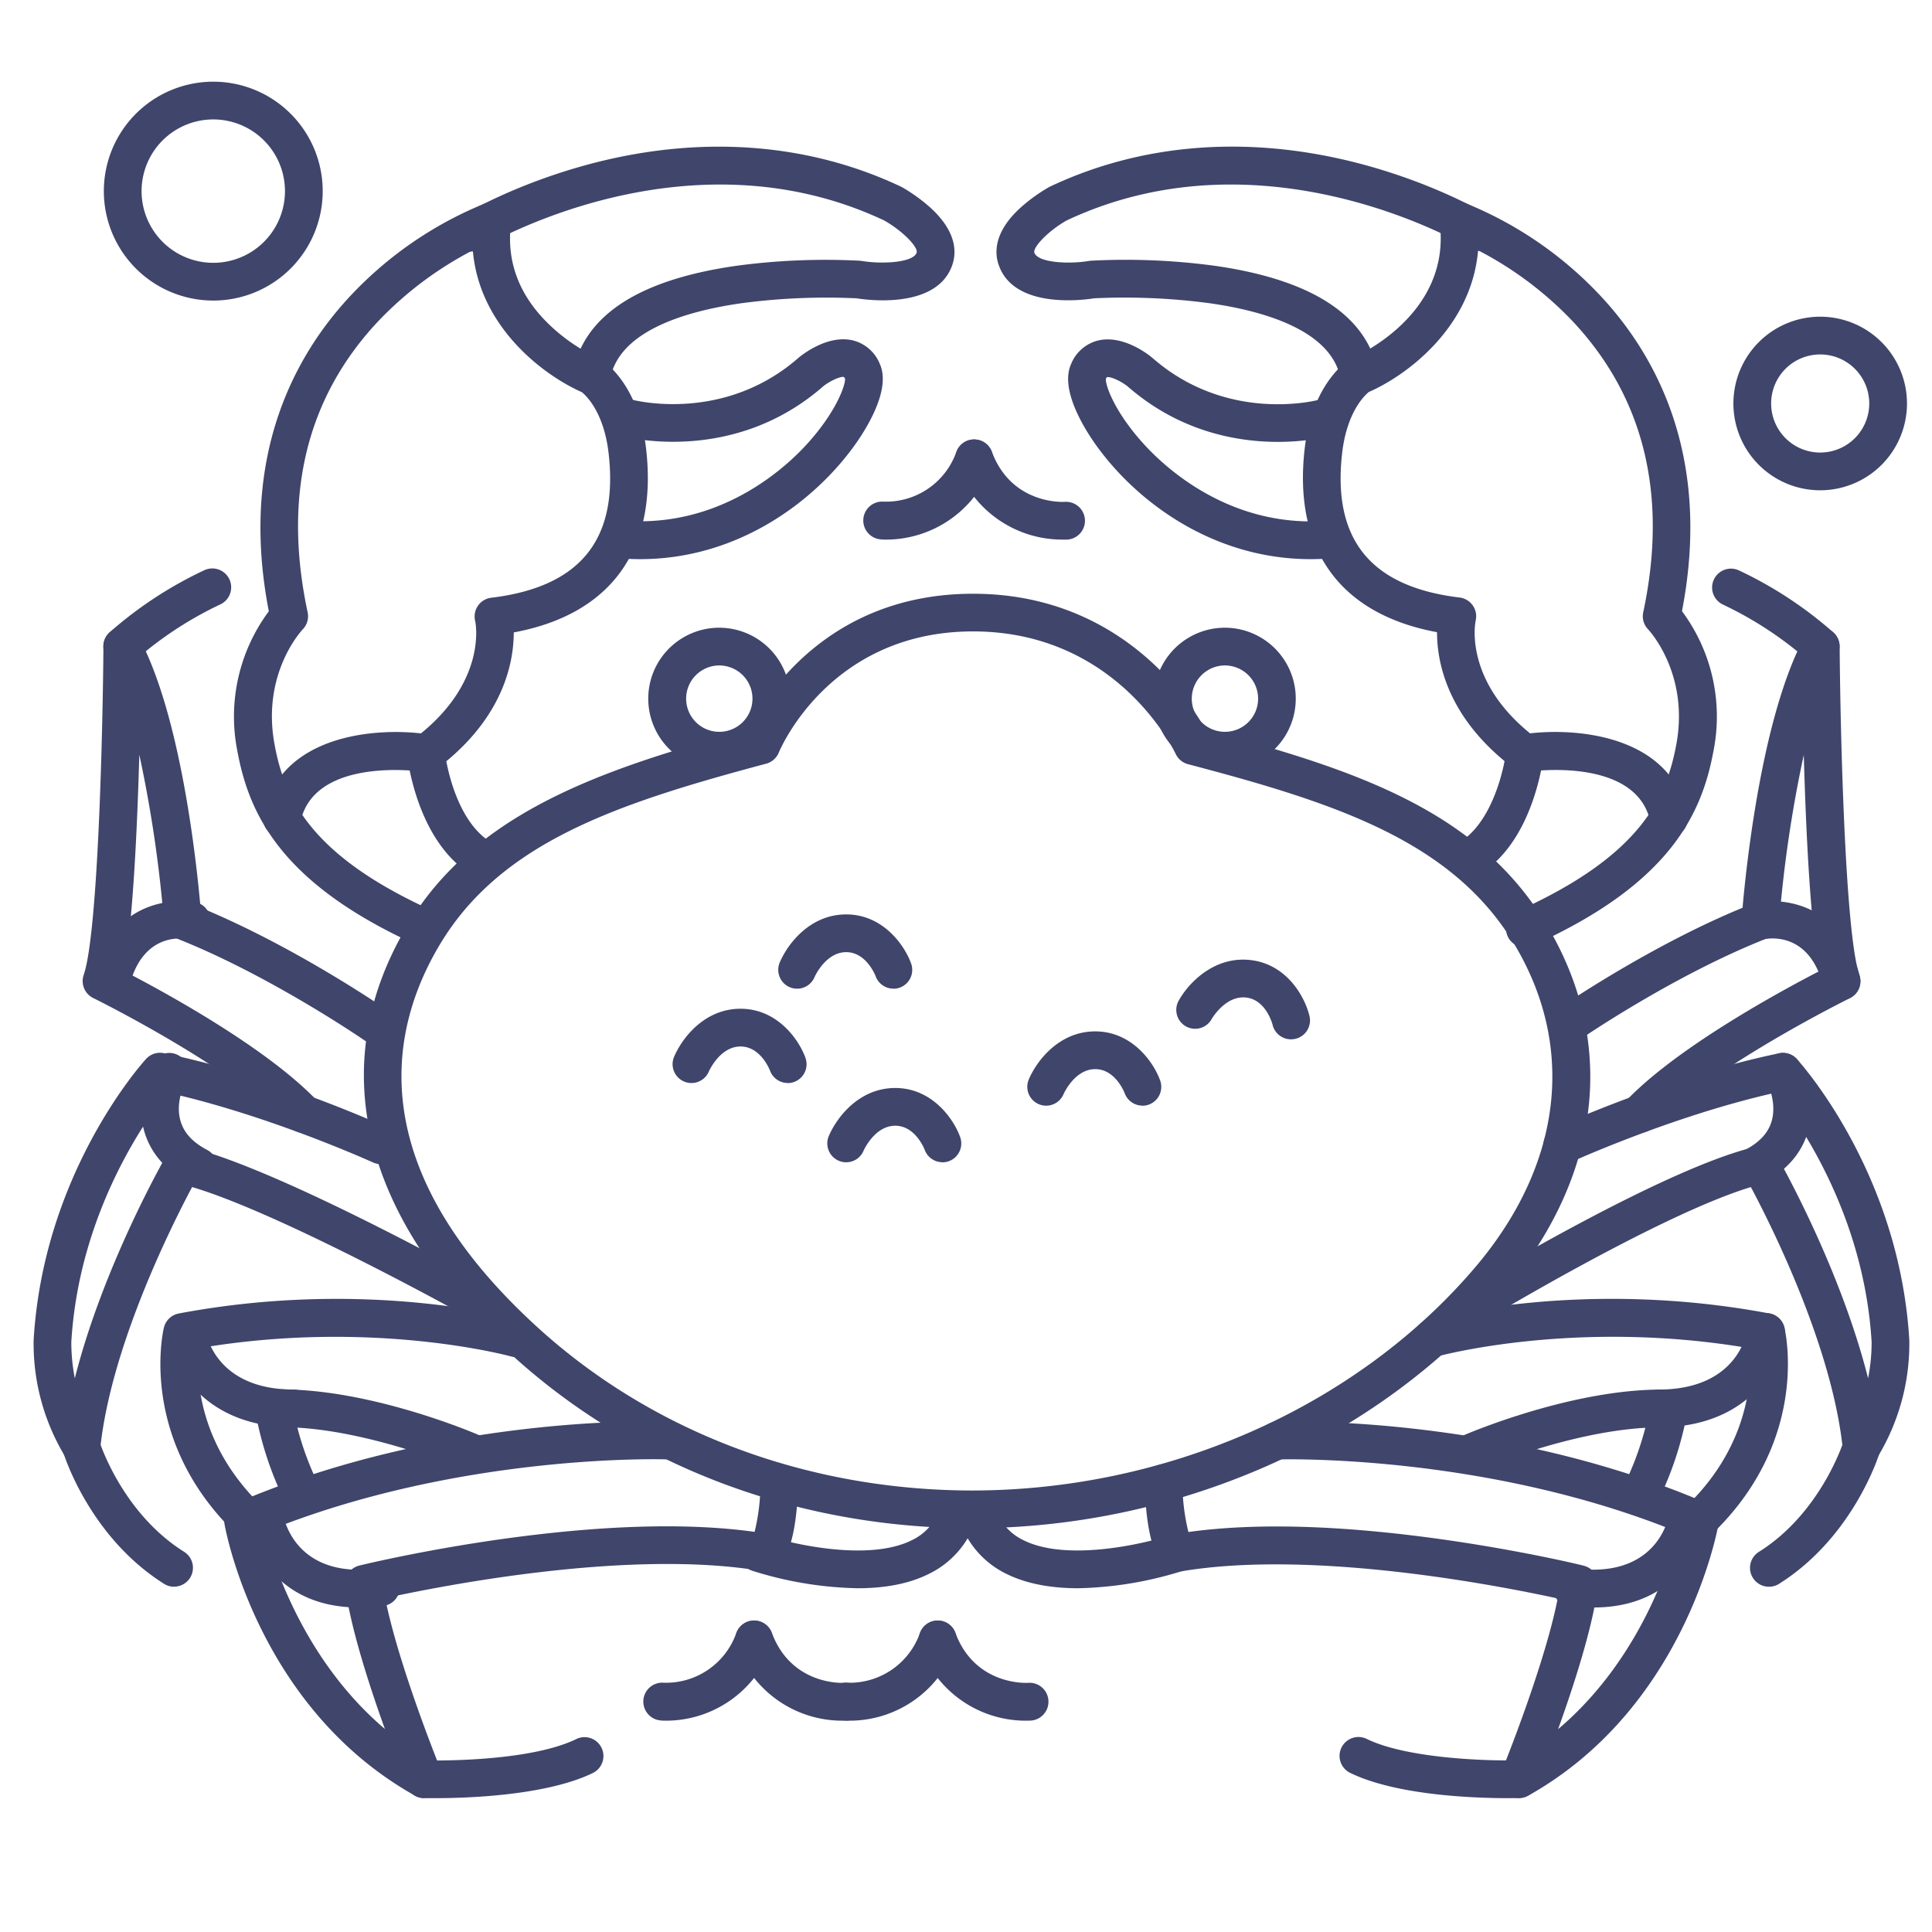 <?xml version="1.0" ?><svg viewBox="0 0 512 512" xmlns="http://www.w3.org/2000/svg"><defs><style>.cls-1{fill:#3f456b;}</style></defs><title/><g id="Lines"><path class="cls-1" d="M56.52,79.65a29,29,0,1,1,29-29A29,29,0,0,1,56.52,79.65Zm0-48a19,19,0,1,0,19,19A19,19,0,0,0,56.52,31.65Z"/><path class="cls-1" d="M482.37,129.93a23,23,0,1,1,23-23A23,23,0,0,1,482.37,129.93Zm0-36a13,13,0,1,0,13,13A13,13,0,0,0,482.37,93.93Z"/><path class="cls-1" d="M404.1,251.06a5,5,0,0,1-2.05-9.56c32.68-14.67,39.6-30,42.22-44.38,3.42-18.78-7.39-30.21-7.5-30.33a5,5,0,0,1-1.3-4.51c6.63-31.11.22-57.18-19-77.46a94.63,94.63,0,0,0-24.76-18.49C390,86.61,373,99.41,362.75,103.88c-1.05.85-5.81,5.24-7.07,16.2-2.62,22.91,7.56,35.43,31.12,38.27a5,5,0,0,1,4.27,6.1c-.14.63-3.27,16.57,16,31.14a5,5,0,0,1,2,4.53c-.11.95-2.69,23.52-17.72,32a5,5,0,0,1-4.92-8.71c7.56-4.27,11.09-15.42,12.29-21.71-15.51-12.82-17.91-26.73-17.89-34.16-25.72-4.78-38.14-21.89-35.08-48.6,1.94-17,10.87-23,11.88-23.68a4.73,4.73,0,0,1,.74-.39c1.06-.45,26.25-11.38,23.18-35.77a5,5,0,0,1,6.65-5.33,100.9,100.9,0,0,1,35.2,23.84c14.77,15.43,30.46,42.49,22.34,84.35a46.79,46.79,0,0,1,8.37,36.94c-3,16.25-11,35.1-48,51.71A4.93,4.93,0,0,1,404.1,251.06Z"/><path class="cls-1" d="M359.42,101.61a5,5,0,0,1-4.72-3.38c-3.89-11.32-20.78-16-34.27-17.89A170.77,170.77,0,0,0,290,79.05c-3.2.51-21.24,2.82-25.31-8.76-1.23-3.48-1.19-9,5.92-15.4a44.77,44.77,0,0,1,7.38-5.3l.28-.14c24.09-11.39,51.89-13.64,80.4-6.52,21.42,5.36,35.62,14,36.21,14.38a5,5,0,0,1-5.24,8.51h0c-.54-.32-53.87-32.37-106.94-7.41-5,2.82-9.06,7.19-8.58,8.56.94,2.68,9.21,3.08,14.49,2.18a4,4,0,0,1,.5-.06,176.64,176.64,0,0,1,32.62,1.32c23.74,3.35,38,11.62,42.47,24.58a5,5,0,0,1-3.1,6.35A5.16,5.16,0,0,1,359.42,101.61Z"/><path class="cls-1" d="M347.33,148.18c-25.82,0-46.08-15.17-56.83-30.17-3-4.19-9.67-14.69-6.68-21.46A10.39,10.39,0,0,1,291,90.24c6.41-1.55,13,3.44,14.21,4.45l.15.12c19.75,17.34,43.24,11.39,44.23,11.12a5,5,0,0,1,2.61,9.66c-1.2.32-29.49,7.67-53.35-13.18-2-1.59-4.74-2.69-5.51-2.45a2.93,2.93,0,0,0-.28.44c-.11,2,2.75,9.62,11,18.29,6.21,6.54,23.33,21.5,48.34,19.26a5,5,0,1,1,.89,10C351.25,148.09,349.28,148.18,347.33,148.18Z"/><path class="cls-1" d="M442.27,221.88a5,5,0,0,1-4.9-4c-3.62-17.58-32.22-13.41-32.51-13.36a5,5,0,0,1-1.54-9.89c13.23-2.06,39.41-.29,43.85,21.23a5,5,0,0,1-3.89,5.91A5.86,5.86,0,0,1,442.27,221.88Z"/><path class="cls-1" d="M257.88,405c-46.63,0-90.22-16.48-122.75-46.39-39.35-36.19-49.08-76.33-27.39-113,17.86-30.23,51.47-41.73,90.48-52.26,4.21-8.38,21-36,59.66-36S315,185.25,319.49,193.4c40.37,10.71,72.64,21.66,90.67,52.17,15.67,26.52,15,56.17-1.92,83.48a109.77,109.77,0,0,1-9.37,12.89c-16.58,19.65-38.62,35.85-63.75,46.84A194.49,194.49,0,0,1,257.88,405Zm0-237.67c-37.71,0-50.95,30.81-51.5,32.12a5,5,0,0,1-3.33,2.93c-39.15,10.48-70.4,20.68-86.7,48.29-13.47,22.78-20,58.72,25.55,100.58,30.68,28.21,71.87,43.75,116,43.75a184.24,184.24,0,0,0,73.23-15.39c23.74-10.37,44.52-25.63,60.11-44.12a98.76,98.76,0,0,0,8.52-11.7h0c14.85-24,15.5-50,1.81-73.14-16.41-27.76-47.63-37.84-86.75-48.14a5,5,0,0,1-3.25-2.72C310.92,198.47,295.77,167.33,257.88,167.33Z"/><path class="cls-1" d="M112.88,251.06a4.93,4.93,0,0,1-2-.44c-37-16.61-45-35.46-48-51.71A46.75,46.75,0,0,1,71.24,162c-8.12-41.86,7.57-68.92,22.34-84.35a100.81,100.81,0,0,1,35.2-23.84,5,5,0,0,1,6.64,5.33c-1.28,10.19,2.17,19.27,10.26,27a47.61,47.61,0,0,0,12.93,8.79,5.22,5.22,0,0,1,.74.39c1,.64,9.94,6.71,11.88,23.68,3.06,26.71-9.36,43.82-35.08,48.6,0,7.43-2.38,21.33-17.87,34.14,1,5.31,4.16,17.15,12.27,21.73a5,5,0,0,1-4.92,8.71c-15-8.49-17.62-31.06-17.72-32a5,5,0,0,1,2-4.53c19.58-14.78,16.08-31,16-31.14a5,5,0,0,1,4.27-6.1c23.56-2.84,33.74-15.36,31.11-38.27-1.24-10.85-5.92-15.26-7.09-16.21C143.93,99.39,127,86.6,125.3,66.33a94.81,94.81,0,0,0-24.77,18.49c-19.25,20.28-25.65,46.35-19,77.46a5,5,0,0,1-1.3,4.51c-.43.46-10.88,11.77-7.5,30.33,2.61,14.38,9.54,29.71,42.22,44.38a5,5,0,0,1-2.05,9.56Z"/><path class="cls-1" d="M157.55,101.61a5.1,5.1,0,0,1-1.62-.27A5,5,0,0,1,152.82,95c4.45-13,18.74-21.23,42.47-24.58a176.75,176.75,0,0,1,32.63-1.32l.5.06c5.28.88,13.55.47,14.49-2.18.53-1.51-3.94-5.95-8.58-8.55-53.07-25-106.41,7.08-106.94,7.4a5,5,0,1,1-5.24-8.51c.59-.37,14.78-9,36.21-14.38,28.51-7.12,56.31-4.87,80.39,6.52l.29.14a45.24,45.24,0,0,1,7.38,5.3c7.11,6.42,7.14,11.92,5.92,15.4-4.07,11.58-22.12,9.27-25.31,8.76a170.86,170.86,0,0,0-30.49,1.29c-13.48,1.91-30.38,6.57-34.26,17.89A5,5,0,0,1,157.55,101.61Z"/><path class="cls-1" d="M169.65,148.18q-2.93,0-5.93-.26a5,5,0,0,1,.88-10c25,2.24,42.14-12.72,48.35-19.26,8.23-8.67,11.09-16.32,11-18.29a1.61,1.61,0,0,0-.31-.46c-.81-.25-3.66,1-5.47,2.46-23.85,20.87-52.16,13.51-53.35,13.19a5,5,0,0,1,2.61-9.66c1,.28,24.51,6.19,44.23-11.12l.14-.12c1.25-1,7.8-6,14.22-4.45a10.41,10.41,0,0,1,7.17,6.31c3,6.77-3.68,17.27-6.69,21.46C215.73,133,195.47,148.18,169.65,148.18Z"/><path class="cls-1" d="M74.71,221.88a5.86,5.86,0,0,1-1-.1,5,5,0,0,1-3.89-5.91c4.43-21.52,30.62-23.29,43.84-21.23a5,5,0,0,1-1.53,9.89h0c-.29-.05-28.89-4.23-32.52,13.36A5,5,0,0,1,74.71,221.88Z"/><path class="cls-1" d="M493.33,388.5a4.72,4.72,0,0,1-1.23-.16,5,5,0,0,1-3.74-4.33C485.57,357,469.49,324.89,464,314.59c-23.51,7.09-68.58,34.19-69.06,34.47a5,5,0,1,1-5.16-8.56c2.11-1.27,51.93-31.23,75.61-36.62a5,5,0,0,1,5.45,2.39c.81,1.41,16.81,29.58,24.22,59a49.57,49.57,0,0,0,.94-9.59c-2-34-19.67-58.89-25.41-66.12-27.17,6.08-54.22,18.39-54.5,18.52a5,5,0,0,1-4.17-9.1c1.23-.56,30.35-13.8,59.57-19.85a5,5,0,0,1,4.7,1.53c1.11,1.22,27.23,30.32,29.8,74.58a2.44,2.44,0,0,1,0,.27,57.79,57.79,0,0,1-8.55,30.85A5,5,0,0,1,493.33,388.5Z"/><path class="cls-1" d="M451.17,407a5,5,0,0,1-3.53-8.54c16.43-16.37,16.67-34.1,16-41.17-46-7.86-82.36,2.07-82.73,2.18a5,5,0,0,1-2.71-9.63c1.64-.46,40.67-11.2,90.76-1.75a5,5,0,0,1,3.93,3.74c.28,1.17,6.62,29-18.16,53.71A5,5,0,0,1,451.17,407Z"/><path class="cls-1" d="M65.13,407a5,5,0,0,1-3.53-1.46C36.81,380.84,43.15,353,43.44,351.83a5,5,0,0,1,3.93-3.74c50.08-9.44,89.12,1.29,90.76,1.75a5,5,0,0,1-2.71,9.63c-.52-.15-36.8-10-82.73-2.18-.71,7.06-.47,24.79,16,41.17A5,5,0,0,1,65.13,407Z"/><path class="cls-1" d="M434.46,401.6a5,5,0,0,1-4.43-7.3,79.07,79.07,0,0,0,6-15.92c-20.94,1.23-43.82,11-44.08,11.14a5,5,0,1,1-4-9.18c1.21-.53,29.92-12.78,54.44-12.06a5,5,0,0,1,4.79,5.76,89.45,89.45,0,0,1-8.34,24.86A5,5,0,0,1,434.46,401.6Z"/><path class="cls-1" d="M402.5,476.5a5,5,0,0,1-4.63-6.89c.13-.3,11.4-28,14.94-46-15.12-3.3-65-13.12-100-7.15a5,5,0,0,1-4.25-1.27c-1.77-1.66-4.81-6.72-5.2-22a5,5,0,0,1,4.87-5.13h.13a5,5,0,0,1,5,4.88A54.71,54.71,0,0,0,314.94,406c17.8-2.47,40.35-1.82,67.13,1.93,21.26,3,37,6.81,37.62,7a5,5,0,0,1,3.77,5.49c-1.38,10.84-6.42,26.37-10.55,37.83,21.1-17.86,29.3-42.76,31.77-52.23-51.34-20.9-105.45-19.27-106-19.25a5,5,0,1,1-.36-10c2.41-.09,59.59-1.84,114.16,21.67a5,5,0,0,1,2.94,5.46c-.35,2-9.08,48.85-50.48,72A4.94,4.94,0,0,1,402.5,476.5Zm-86.67-68.2Z"/><path class="cls-1" d="M285.63,420.9c-6.53,0-13.22-1-18.86-3.78a24.22,24.22,0,0,1-12.61-14.56,5,5,0,0,1,9.5-3.12,14.39,14.39,0,0,0,7.57,8.73c11.53,5.77,32.19.94,39.17-1.41a5,5,0,0,1,3.2,9.48A98.33,98.33,0,0,1,285.63,420.9Z"/><path class="cls-1" d="M399.54,476.53c-8,0-29.25-.6-41.73-6.7a5,5,0,0,1,4.38-9c10.85,5.3,32.67,5.88,40.16,5.66a5,5,0,0,1,.3,10C402.43,476.5,401.31,476.53,399.54,476.53Z"/><path class="cls-1" d="M468.78,420.5a5,5,0,0,1-2.67-9.23C482.51,401,488.5,382.21,488.56,382a5,5,0,0,1,9.55,3c-.28.91-7.06,22.41-26.68,34.76A4.94,4.94,0,0,1,468.78,420.5Z"/><path class="cls-1" d="M434.5,300.21a5,5,0,0,1-3.62-8.45c13.62-14.29,41.33-29.27,51.3-34.42-2.42-12.08-3.59-37.18-4.16-57.29a339.75,339.75,0,0,0-6.53,44.3,5,5,0,0,1-3.16,4.31c-24.65,9.66-49.6,26.78-49.85,27a5,5,0,0,1-5.68-8.24c1-.7,24.28-16.67,49-26.86,1-11.45,5.18-50.8,16.32-71.58a5,5,0,0,1,9.41,2.33c.14,20.41,1.35,75.84,5.23,87.1a5,5,0,0,1-2.52,6.12c-.37.18-36.9,18.23-52.09,34.17A5,5,0,0,1,434.5,300.21Z"/><path class="cls-1" d="M482.5,176.3a5,5,0,0,1-3.38-1.31,97,97,0,0,0-22.5-14.76,5,5,0,0,1,4.1-9.12,105.6,105.6,0,0,1,25.16,16.51,5,5,0,0,1-3.38,8.68Z"/><path class="cls-1" d="M21.58,388.5a5,5,0,0,1-4.12-2.17,57.79,57.79,0,0,1-8.55-30.85,2.44,2.44,0,0,1,0-.27c2.57-44.26,28.69-73.36,29.8-74.58a5,5,0,0,1,4.7-1.53c29.22,6,58.34,19.29,59.57,19.85a5,5,0,0,1-4.16,9.1c-.29-.13-27.37-12.44-54.51-18.52-5.74,7.22-23.39,32.07-25.41,66.12a49.76,49.76,0,0,0,.93,9.62c7.41-29.39,23.42-57.59,24.23-59a5,5,0,0,1,5.45-2.39c23.6,5.38,77.48,35.37,79.76,36.64a5,5,0,0,1-4.87,8.73c-.52-.29-49.53-27.57-73.49-34.67C45.43,324.88,29.33,357,26.55,384a5,5,0,0,1-3.74,4.33A4.72,4.72,0,0,1,21.58,388.5Z"/><path class="cls-1" d="M80.45,401.6A5,5,0,0,1,76,398.9,89.45,89.45,0,0,1,67.66,374a5,5,0,0,1,4.79-5.76c24.54-.74,53.23,11.53,54.44,12.06a5,5,0,0,1-4,9.18c-.25-.11-23.17-9.9-44.08-11.14a79.07,79.07,0,0,0,6,15.92,5,5,0,0,1-4.43,7.3Z"/><path class="cls-1" d="M112.41,476.5a4.94,4.94,0,0,1-2.44-.64c-41.4-23.14-50.13-70-50.48-72a5,5,0,0,1,2.94-5.46C117,374.9,174.18,376.65,176.59,376.74a5,5,0,1,1-.36,10c-.55,0-54.66-1.65-106,19.25C72.73,415.45,81,440.36,102,458.2c-4.12-11.46-9.16-27-10.54-37.82a5,5,0,0,1,3.77-5.49c.66-.16,16.36-4,37.62-7,26.78-3.75,49.33-4.4,67.13-1.93a54.71,54.71,0,0,0,1.55-13.11,5,5,0,0,1,5-4.88h.13a5,5,0,0,1,4.87,5.13c-.39,15.31-3.43,20.37-5.2,22a5,5,0,0,1-4.25,1.27c-35-6-84.85,3.85-100,7.15,3.54,18,14.81,45.73,14.94,46a5,5,0,0,1-4.63,6.89Zm86.67-68.2Z"/><path class="cls-1" d="M227.28,420.9a98.33,98.33,0,0,1-28-4.66,5,5,0,0,1,3.2-9.48h0c7,2.35,27.64,7.18,39.17,1.41a14.39,14.39,0,0,0,7.57-8.73,5,5,0,1,1,9.5,3.12,24.22,24.22,0,0,1-12.61,14.56C240.51,419.93,233.81,420.9,227.28,420.9Z"/><path class="cls-1" d="M115.37,476.53c-1.77,0-2.89,0-3.11,0a5,5,0,1,1,.3-10c.27,0,27.11.71,40.16-5.66a5,5,0,0,1,4.38,9C144.62,475.93,123.36,476.53,115.37,476.53Z"/><path class="cls-1" d="M46.13,420.5a4.94,4.94,0,0,1-2.65-.77C23.86,407.38,17.08,385.88,16.8,385a5,5,0,0,1,9.55-3h0c.06.19,6,18.93,22.45,29.25a5,5,0,0,1-2.67,9.23Z"/><path class="cls-1" d="M80.41,300.21a5,5,0,0,1-3.62-1.55c-15.19-15.94-51.72-34-52.08-34.17a5,5,0,0,1-2.53-6.12c3.89-11.26,5.09-66.69,5.23-87.1a5,5,0,0,1,9.41-2.33C48,189.72,52.14,229.07,53.14,240.52c24.69,10.19,48,26.16,49,26.86a5,5,0,0,1-5.68,8.24c-.25-.18-25.2-17.3-49.85-27a5,5,0,0,1-3.16-4.31,339.75,339.75,0,0,0-6.53-44.3c-.57,20.11-1.74,45.21-4.16,57.29,10,5.15,37.68,20.13,51.3,34.42a5,5,0,0,1-3.62,8.45Z"/><path class="cls-1" d="M32.41,176.3A5,5,0,0,1,29,167.62a105.6,105.6,0,0,1,25.16-16.51,5,5,0,1,1,4.1,9.12A97,97,0,0,0,35.79,175,5,5,0,0,1,32.41,176.3Z"/><path class="cls-1" d="M190.62,203.94a18.79,18.79,0,0,1-9.74-34.88h0a18.79,18.79,0,0,1,25.8,6.37,18.79,18.79,0,0,1-16.06,28.51Zm0-27.59a8.74,8.74,0,0,0-4.53,1.27h0a8.79,8.79,0,1,0,6.65-1A8.49,8.49,0,0,0,190.58,176.35Zm-7.12-3h0Z"/><path class="cls-1" d="M324.62,203.94a18.79,18.79,0,0,1-9.74-34.88h0a18.79,18.79,0,0,1,25.8,6.37,18.79,18.79,0,0,1-16.06,28.51Zm0-27.59a8.74,8.74,0,0,0-4.53,1.27h0a8.79,8.79,0,1,0,6.65-1A8.49,8.49,0,0,0,324.58,176.35Zm-7.12-3h0Z"/></g><g id="Outline"><path class="cls-1" d="M488,265a5,5,0,0,1-4.84-3.76c-3.57-13.91-13.68-12.72-15.67-12.34a5,5,0,0,1-2-9.79c.21-.05,21.26-4.22,27.38,19.65a5,5,0,0,1-3.6,6.08A4.8,4.8,0,0,1,488,265Z"/><path class="cls-1" d="M464.8,314.17a5,5,0,0,1-2.33-9.43c3.79-2,6.08-4.45,7-7.51,1.6-5.24-1.33-10.77-1.36-10.82a5,5,0,0,1,8.75-4.84c.2.37,5,9.13,2.22,18.45-1.7,5.73-5.73,10.29-12,13.57A5,5,0,0,1,464.8,314.17Z"/><path class="cls-1" d="M439.66,378.25a5,5,0,0,1,0-10c20.42-.06,23.16-14.33,23.41-15.95a5,5,0,0,1,9.91,1.36c-1.13,8.48-9.54,24.52-33.29,24.59Z"/><path class="cls-1" d="M422.31,426a51.41,51.41,0,0,1-6.55-.45,5,5,0,0,1,1.31-9.92c21.68,2.87,25-12.69,25.31-14.47a5,5,0,0,1,9.87,1.58C452.21,403,448.28,426,422.31,426Z"/><path class="cls-1" d="M29.42,265a4.93,4.93,0,0,1-1.25-.16,5,5,0,0,1-3.6-6.08c6.12-23.87,27.17-19.7,27.38-19.65a5,5,0,0,1-2,9.79c-2-.38-12.1-1.56-15.66,12.34A5,5,0,0,1,29.42,265Z"/><path class="cls-1" d="M52.61,314.17a5,5,0,0,1-2.32-.58c-6.24-3.28-10.26-7.84-12-13.57-2.78-9.32,2-18.08,2.22-18.45a5,5,0,0,1,8.75,4.84c-.08.14-3,5.62-1.37,10.82.93,3.06,3.22,5.52,7,7.51a5,5,0,0,1-2.33,9.43Z"/><path class="cls-1" d="M77.76,378.25h0c-23.74-.07-32.15-16.11-33.28-24.59a5,5,0,0,1,9.91-1.36c.25,1.66,3,15.89,23.4,15.95a5,5,0,0,1,0,10Z"/><path class="cls-1" d="M95.1,426c-26,0-29.9-23-29.93-23.26A5,5,0,0,1,75,401.2c.31,1.81,3.65,17.32,25.3,14.46a5,5,0,1,1,1.31,9.92A51.17,51.17,0,0,1,95.1,426Z"/><path class="cls-1" d="M208.75,287a5,5,0,0,1-4.7-3.3c-.09-.22-2.48-6.37-7.8-6.37-5.48,0-8.36,6.55-8.39,6.61a5,5,0,0,1-9.23-3.85c2-4.74,7.88-12.76,17.62-12.76s15.46,8.15,17.2,13a5,5,0,0,1-4.7,6.7Z"/><path class="cls-1" d="M236.75,262a5,5,0,0,1-4.7-3.3c-.09-.22-2.48-6.37-7.8-6.37-5.48,0-8.36,6.55-8.39,6.61a5,5,0,0,1-9.23-3.85c2-4.74,7.88-12.76,17.62-12.76s15.46,8.15,17.2,13a5,5,0,0,1-4.7,6.7Z"/><path class="cls-1" d="M249.75,308a5,5,0,0,1-4.7-3.3c-.09-.22-2.48-6.37-7.8-6.37-5.48,0-8.36,6.55-8.39,6.61a5,5,0,0,1-9.23-3.85c2-4.74,7.88-12.76,17.62-12.76s15.46,8.15,17.2,13a5,5,0,0,1-4.7,6.7Z"/><path class="cls-1" d="M302.75,293a5,5,0,0,1-4.7-3.3c-.09-.22-2.48-6.37-7.8-6.37-5.48,0-8.36,6.55-8.39,6.61a5,5,0,0,1-9.23-3.85c2-4.74,7.88-12.76,17.62-12.76s15.46,8.15,17.2,13a5,5,0,0,1-4.7,6.7Z"/><path class="cls-1" d="M342.11,275.43a5,5,0,0,1-4.86-3.85c-.06-.23-1.74-6.61-7-7.22-5.47-.62-9,5.51-9.08,5.57a5,5,0,1,1-8.74-4.85c2.49-4.48,9.29-11.78,19-10.65s14.42,9.87,15.6,14.85a5,5,0,0,1-4.87,6.15Z"/><path class="cls-1" d="M223,456a29.76,29.76,0,0,1-27.82-19.77,5,5,0,0,1,9.37-3.5c5.29,14.14,19.13,13.25,19.27,13.24a5,5,0,0,1,.76,10C224.06,456,223.53,456,223,456Z"/><path class="cls-1" d="M176.7,456c-.56,0-1.09,0-1.58-.06a5,5,0,1,1,.76-10,19.74,19.74,0,0,0,19.27-13.24,5,5,0,0,1,9.37,3.5A29.76,29.76,0,0,1,176.7,456Z"/><path class="cls-1" d="M271.64,456a29.75,29.75,0,0,1-27.82-19.77,5,5,0,0,1,9.37-3.5c5.29,14.14,19.13,13.25,19.27,13.24a5,5,0,0,1,.76,10C272.73,456,272.2,456,271.64,456Z"/><path class="cls-1" d="M225.36,456c-.55,0-1.08,0-1.57-.06a5,5,0,0,1,.73-10,19.76,19.76,0,0,0,19.3-13.24,5,5,0,0,1,9.37,3.5A29.76,29.76,0,0,1,225.36,456Z"/><path class="cls-1" d="M281.31,143a29.75,29.75,0,0,1-27.82-19.77,5,5,0,0,1,9.37-3.5C268.15,133.89,282,133,282.13,133a5,5,0,0,1,.76,10C282.4,143,281.87,143,281.31,143Z"/><path class="cls-1" d="M235,143c-.55,0-1.08,0-1.57-.06a5,5,0,0,1,.73-10,19.76,19.76,0,0,0,19.3-13.24,5,5,0,0,1,9.37,3.5A29.76,29.76,0,0,1,235,143Z"/></g></svg>